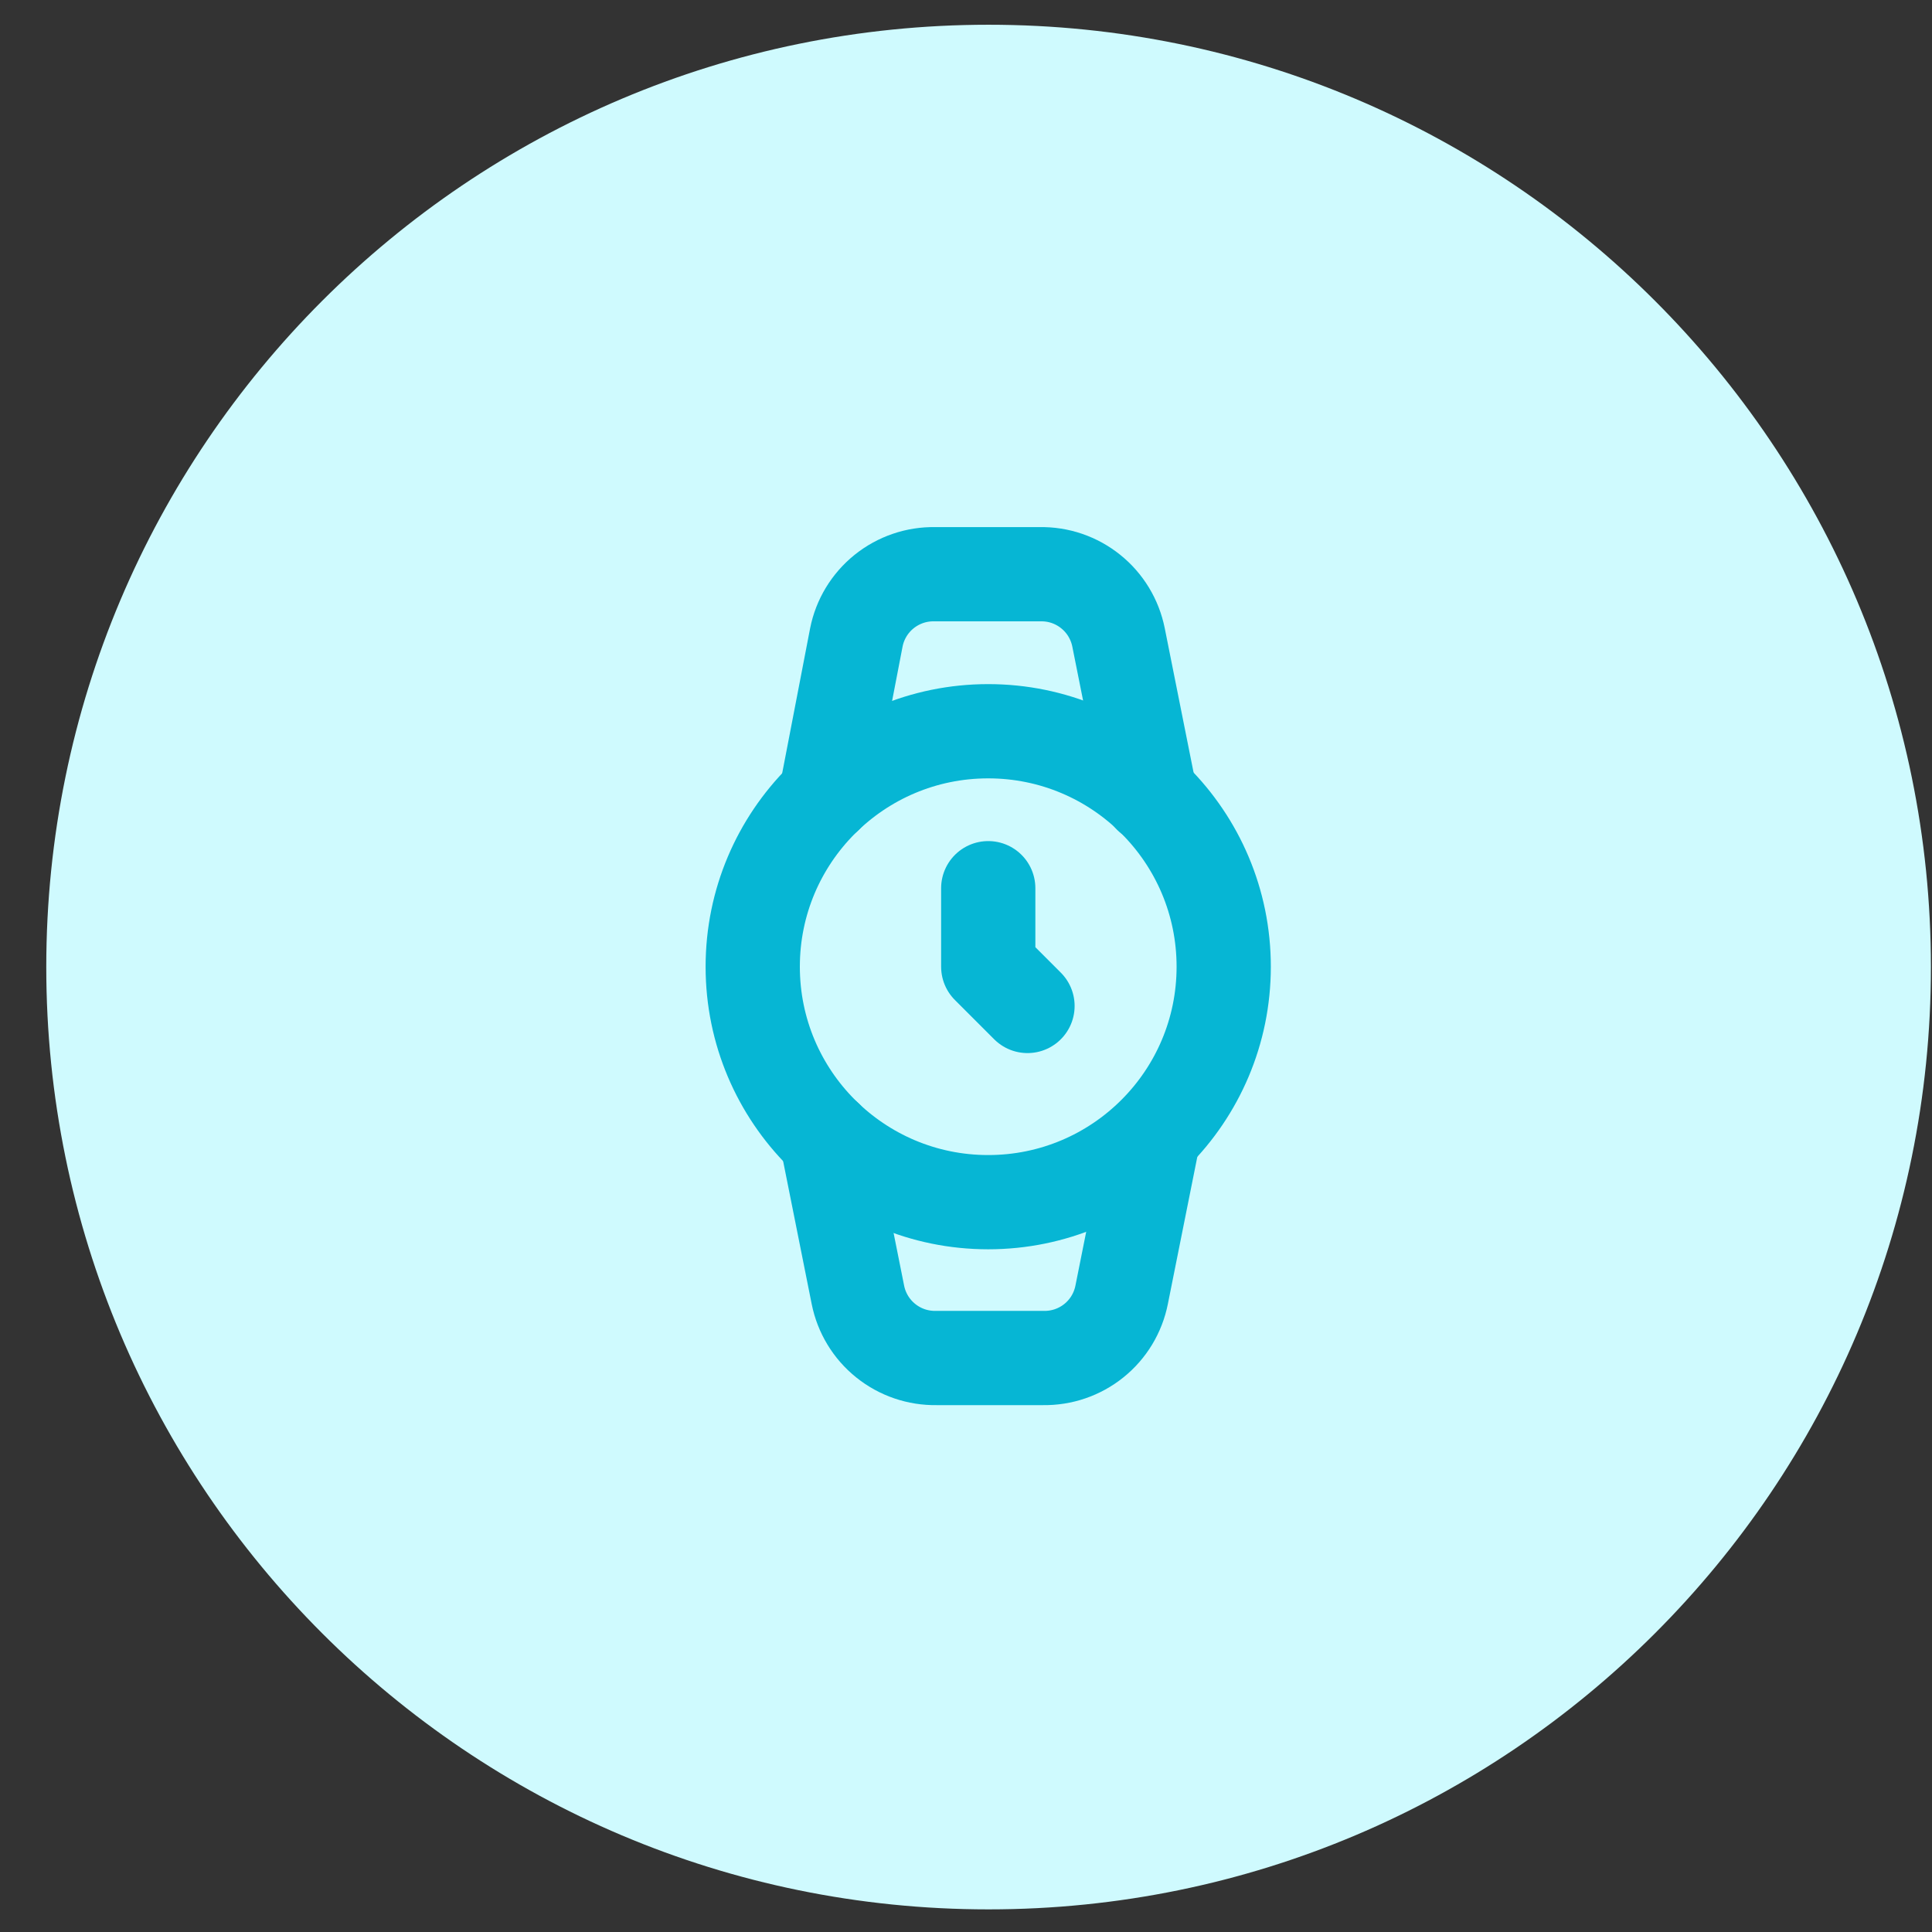 <svg width="41" height="41" viewBox="0 0 41 41" fill="none" xmlns="http://www.w3.org/2000/svg">
<rect x="0" y="0" width="41" height="41" fill="#333333" stroke="none"/>
<path d="M0.982 20.523C0.982 9.479 9.935 0.525 20.979 0.525V0.525C32.024 0.525 40.977 9.479 40.977 20.523V20.523C40.977 31.567 32.024 40.52 20.979 40.52V40.52C9.935 40.52 0.982 31.567 0.982 20.523V20.523Z" fill="#CFFAFE"/>
<path d="M20.971 25.512C23.731 25.512 25.969 23.275 25.969 20.515C25.969 17.755 23.731 15.518 20.971 15.518C18.212 15.518 15.974 17.755 15.974 20.515C15.974 23.275 18.212 25.512 20.971 25.512Z" stroke="#06B6D4" stroke-width="2" stroke-linecap="round" stroke-linejoin="round"/>
<path d="M20.972 18.849V20.515L21.805 21.348" stroke="#06B6D4" stroke-width="2" stroke-linecap="round" stroke-linejoin="round"/>
<path d="M24.411 16.9L23.737 13.527C23.66 13.143 23.452 12.799 23.147 12.554C22.843 12.309 22.462 12.178 22.071 12.186H19.839C19.448 12.178 19.067 12.309 18.762 12.554C18.458 12.799 18.249 13.143 18.173 13.527L17.523 16.9" stroke="#06B6D4" stroke-width="2" stroke-linecap="round" stroke-linejoin="round"/>
<path d="M17.54 24.146L18.206 27.478C18.282 27.861 18.491 28.206 18.796 28.451C19.1 28.696 19.481 28.826 19.872 28.819H22.138C22.529 28.826 22.91 28.696 23.214 28.451C23.519 28.206 23.727 27.861 23.803 27.478L24.478 24.105" stroke="#06B6D4" stroke-width="2" stroke-linecap="round" stroke-linejoin="round"/>
</svg>
